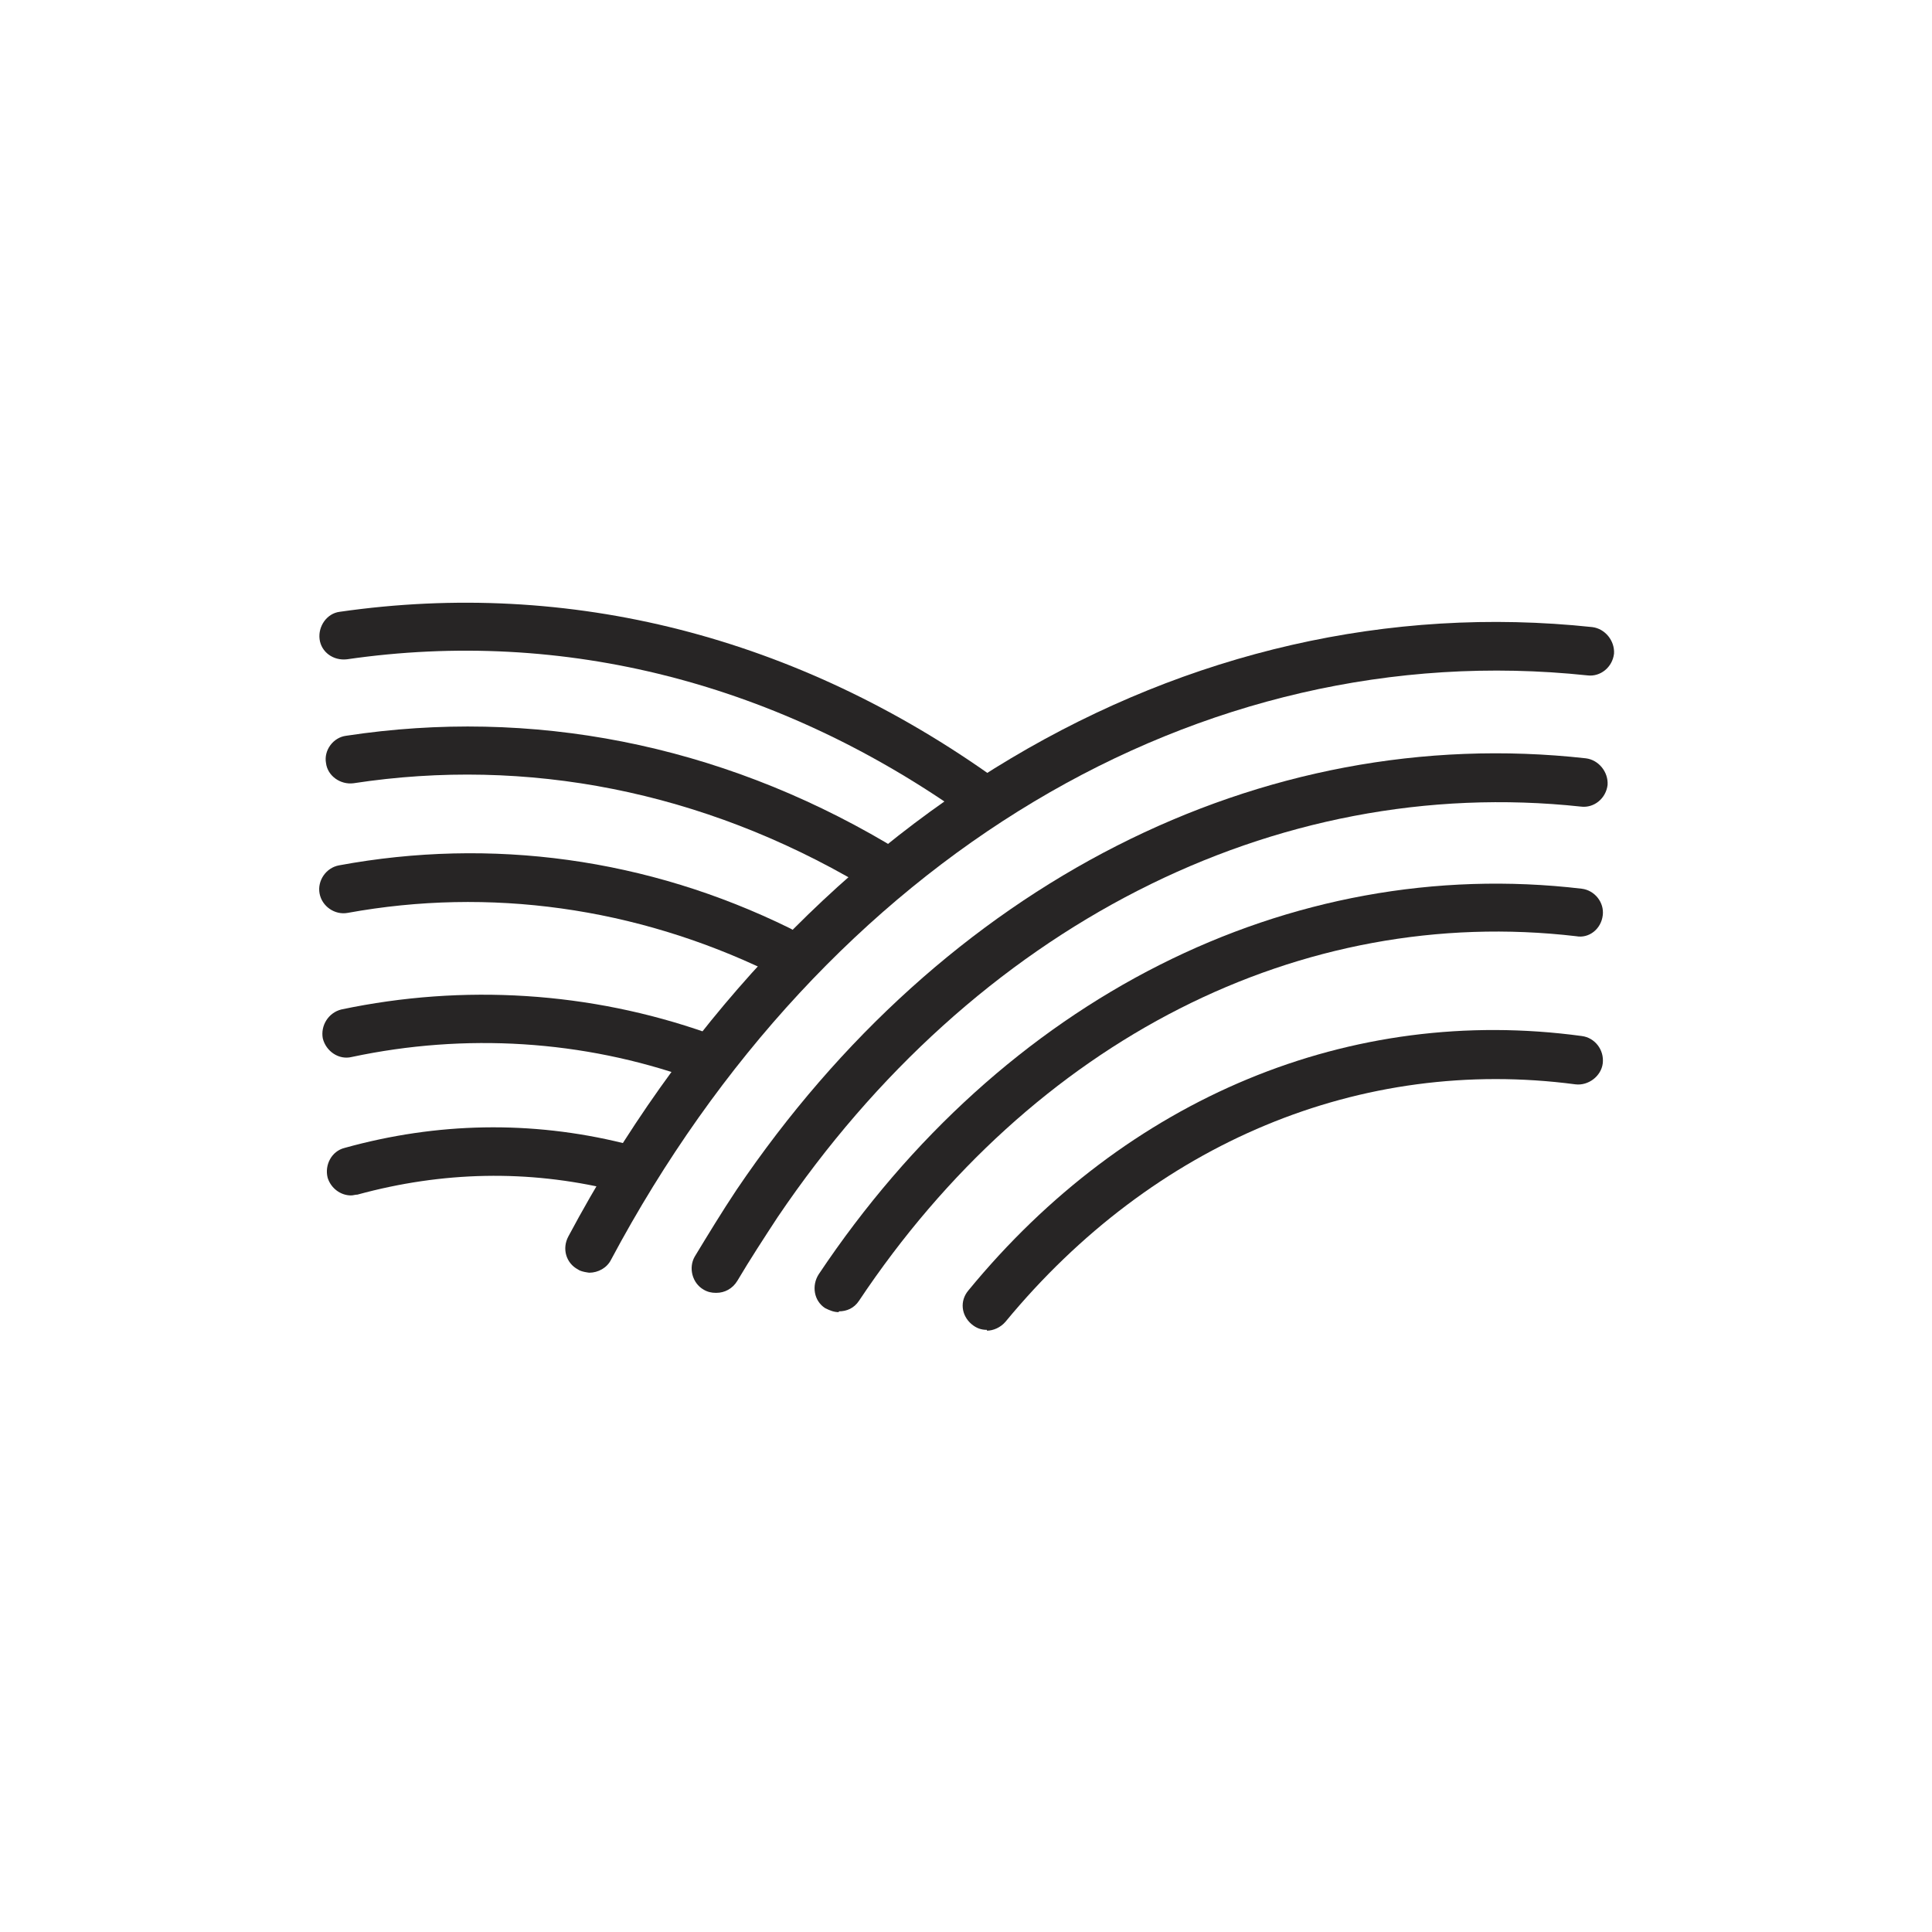 <?xml version="1.0" encoding="UTF-8"?><svg id="a" xmlns="http://www.w3.org/2000/svg" viewBox="0 0 24 24"><path d="M7.32,15.81s-.1-.01-.14-.04c-.15-.08-.2-.26-.12-.41,2.78-5.21,7.65-8.11,12.72-7.57,.16,.02,.28,.17,.27,.33-.02,.17-.17,.29-.33,.27-4.82-.51-9.47,2.27-12.13,7.26-.05,.1-.16,.16-.27,.16Z" style="fill:#272525;"/><path d="M8.89,16.06c-.05,0-.1-.01-.15-.04-.14-.08-.19-.27-.11-.41,.17-.28,.34-.56,.52-.83,2.57-3.8,6.51-5.81,10.55-5.36,.16,.02,.28,.17,.27,.33-.02,.17-.17,.29-.33,.27-3.81-.41-7.54,1.49-9.98,5.1-.17,.26-.34,.52-.5,.79-.06,.1-.16,.15-.26,.15Z" style="fill:#272525;"/><path d="M10.42,16.3c-.06,0-.11-.02-.17-.05-.14-.09-.17-.28-.08-.42,2.29-3.43,5.84-5.22,9.48-4.79,.16,.02,.28,.17,.26,.33-.02,.17-.17,.29-.33,.26-3.42-.4-6.75,1.29-8.91,4.53-.06,.09-.15,.13-.25,.13Z" style="fill:#272525;"/><path d="M12.26,16.52c-.07,0-.13-.02-.19-.07-.13-.11-.15-.29-.04-.42,1.97-2.4,4.75-3.55,7.62-3.16,.16,.02,.28,.17,.26,.34-.02,.16-.18,.28-.34,.26-2.66-.35-5.24,.72-7.08,2.95-.06,.07-.15,.11-.23,.11Z" style="fill:#272525;"/><path d="M12.21,10.23c-.06,0-.12-.02-.17-.06-2.36-1.69-5.04-2.37-7.73-1.98-.17,.02-.32-.09-.34-.25-.02-.16,.09-.32,.25-.34,2.85-.41,5.68,.3,8.17,2.09,.13,.1,.17,.28,.07,.42-.06,.08-.15,.12-.24,.12Z" style="fill:#272525;"/><path d="M10.85,11.03c-.05,0-.1-.01-.15-.04-1.97-1.16-4.15-1.59-6.31-1.26-.16,.02-.32-.09-.34-.25-.03-.16,.09-.32,.25-.34,2.3-.35,4.62,.1,6.71,1.33,.14,.08,.19,.27,.11,.41-.06,.09-.16,.15-.26,.15Z" style="fill:#272525;"/><path d="M9.68,12.1s-.09,0-.13-.03c-1.66-.8-3.47-1.05-5.23-.73-.16,.03-.32-.08-.35-.24-.03-.16,.08-.32,.24-.35,1.89-.35,3.83-.09,5.6,.78,.15,.07,.21,.25,.14,.4-.05,.11-.16,.17-.27,.17Z" style="fill:#272525;"/><path d="M8.69,13.42s-.07,0-.1-.02c-1.35-.48-2.81-.57-4.22-.27-.16,.04-.32-.07-.36-.23-.03-.16,.07-.32,.23-.36,1.52-.32,3.09-.22,4.54,.29,.16,.06,.24,.23,.18,.38-.04,.12-.16,.2-.28,.2Z" style="fill:#272525;"/><path d="M4.36,14.85c-.13,0-.25-.09-.29-.22-.04-.16,.05-.33,.21-.37,1.15-.32,2.32-.34,3.46-.06,.16,.04,.26,.2,.22,.36-.04,.16-.2,.26-.36,.22-1.04-.25-2.1-.23-3.16,.06-.03,0-.05,.01-.08,.01Z" style="fill:#272525;"/></svg>
